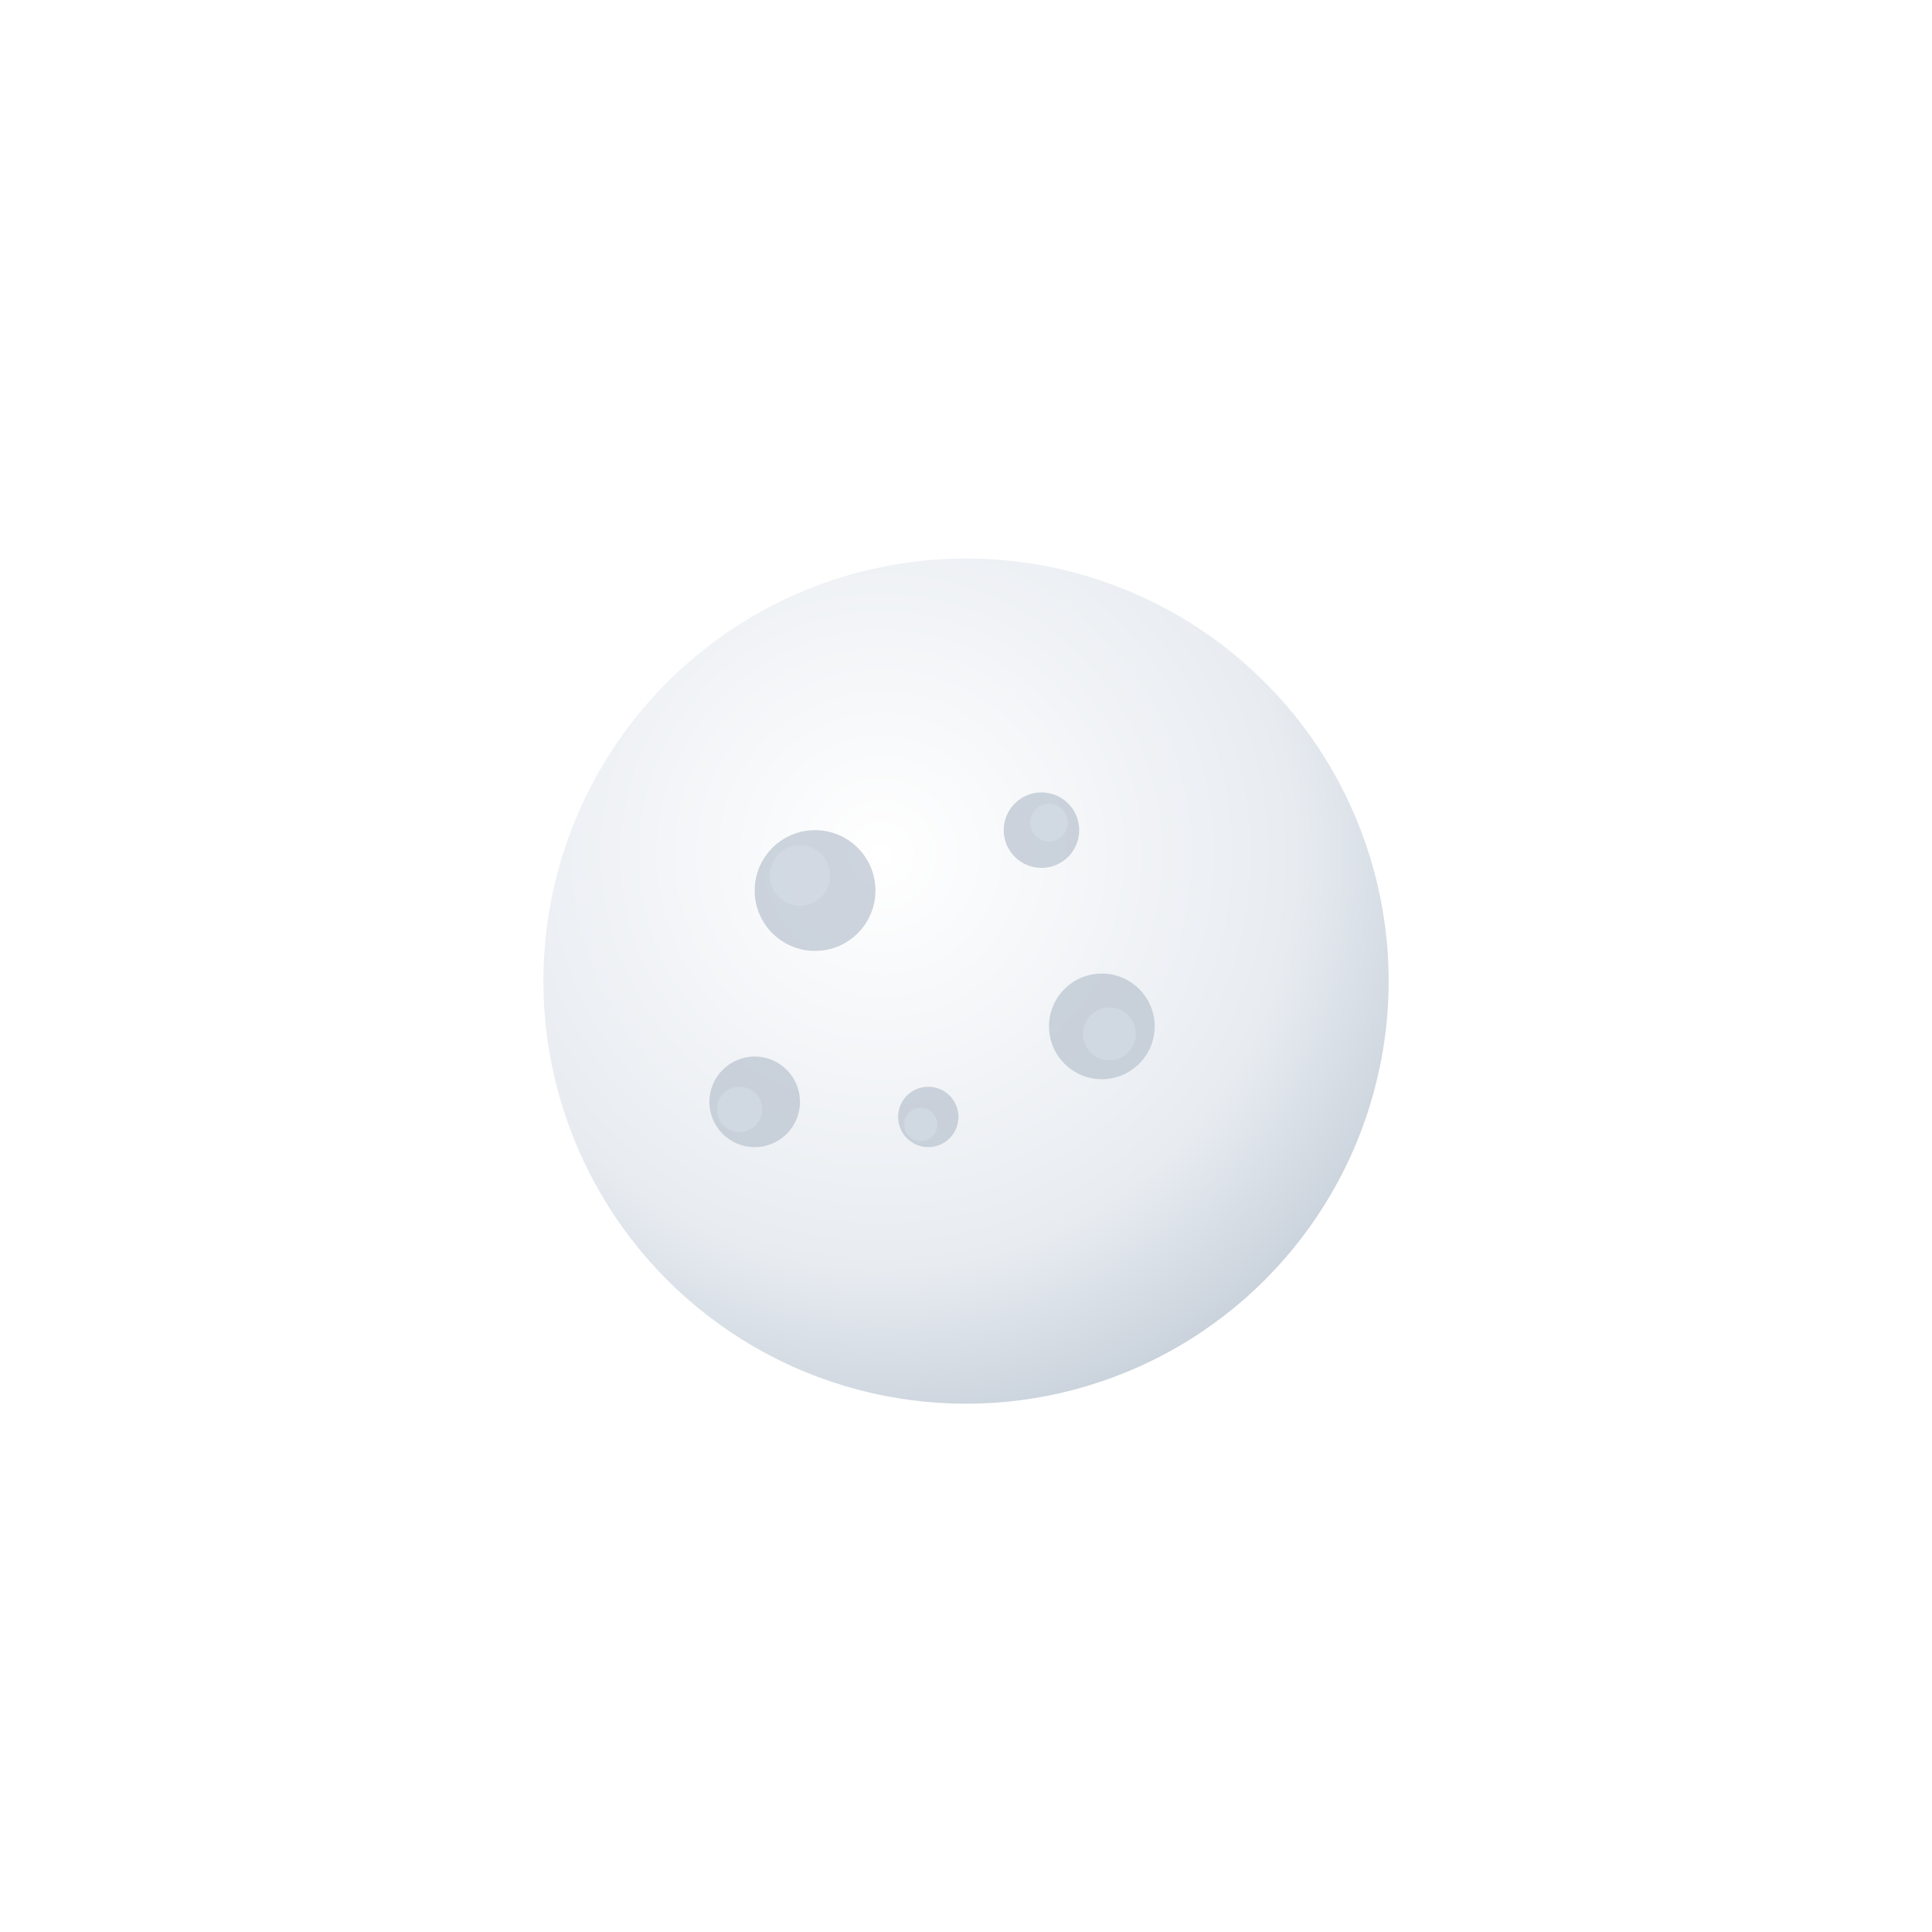 <?xml version="1.0" encoding="UTF-8"?>
<svg xmlns="http://www.w3.org/2000/svg" width="256" height="256" viewBox="0 0 256 256">
  <defs>
    <radialGradient id="moonFill" cx="40%" cy="35%" r="70%">
      <stop offset="0%" stop-color="#FFFFFF"/>
      <stop offset="70%" stop-color="#E8ECF1"/>
      <stop offset="100%" stop-color="#C7D0DA"/>
    </radialGradient>
    <filter id="moonShadow" x="-50%" y="-50%" width="200%" height="200%">
      <feOffset dx="0" dy="2" result="off"/>
      <feGaussianBlur in="off" stdDeviation="3" result="blur"/>
      <feColorMatrix in="blur" type="matrix"
        values="0 0 0 0 0
                0 0 0 0 0
                0 0 0 0 0
                0 0 0 0.28 0"/>
      <feBlend in="SourceGraphic" mode="normal"/>
    </filter>
  </defs>
  <rect width="256" height="256" fill="none"/>
  <g transform="translate(128,128)">
    <circle r="56" fill="url(#moonFill)" filter="url(#moonShadow)"/>
    <!-- craters -->
    <g fill="#B8C2CE" opacity="0.7">
      <circle cx="-20" cy="-10" r="8"/>
      <circle cx="10" cy="-18" r="5"/>
      <circle cx="18" cy="8" r="7"/>
      <circle cx="-5" cy="20" r="4"/>
      <circle cx="-28" cy="18" r="6"/>
    </g>
    <g fill="#D6DEE7" opacity="0.6">
      <circle cx="-22" cy="-12" r="4"/>
      <circle cx="11" cy="-19" r="2.5"/>
      <circle cx="19" cy="9" r="3.5"/>
      <circle cx="-6" cy="21" r="2.2"/>
      <circle cx="-30" cy="19" r="3"/>
    </g>
  </g>
</svg>
